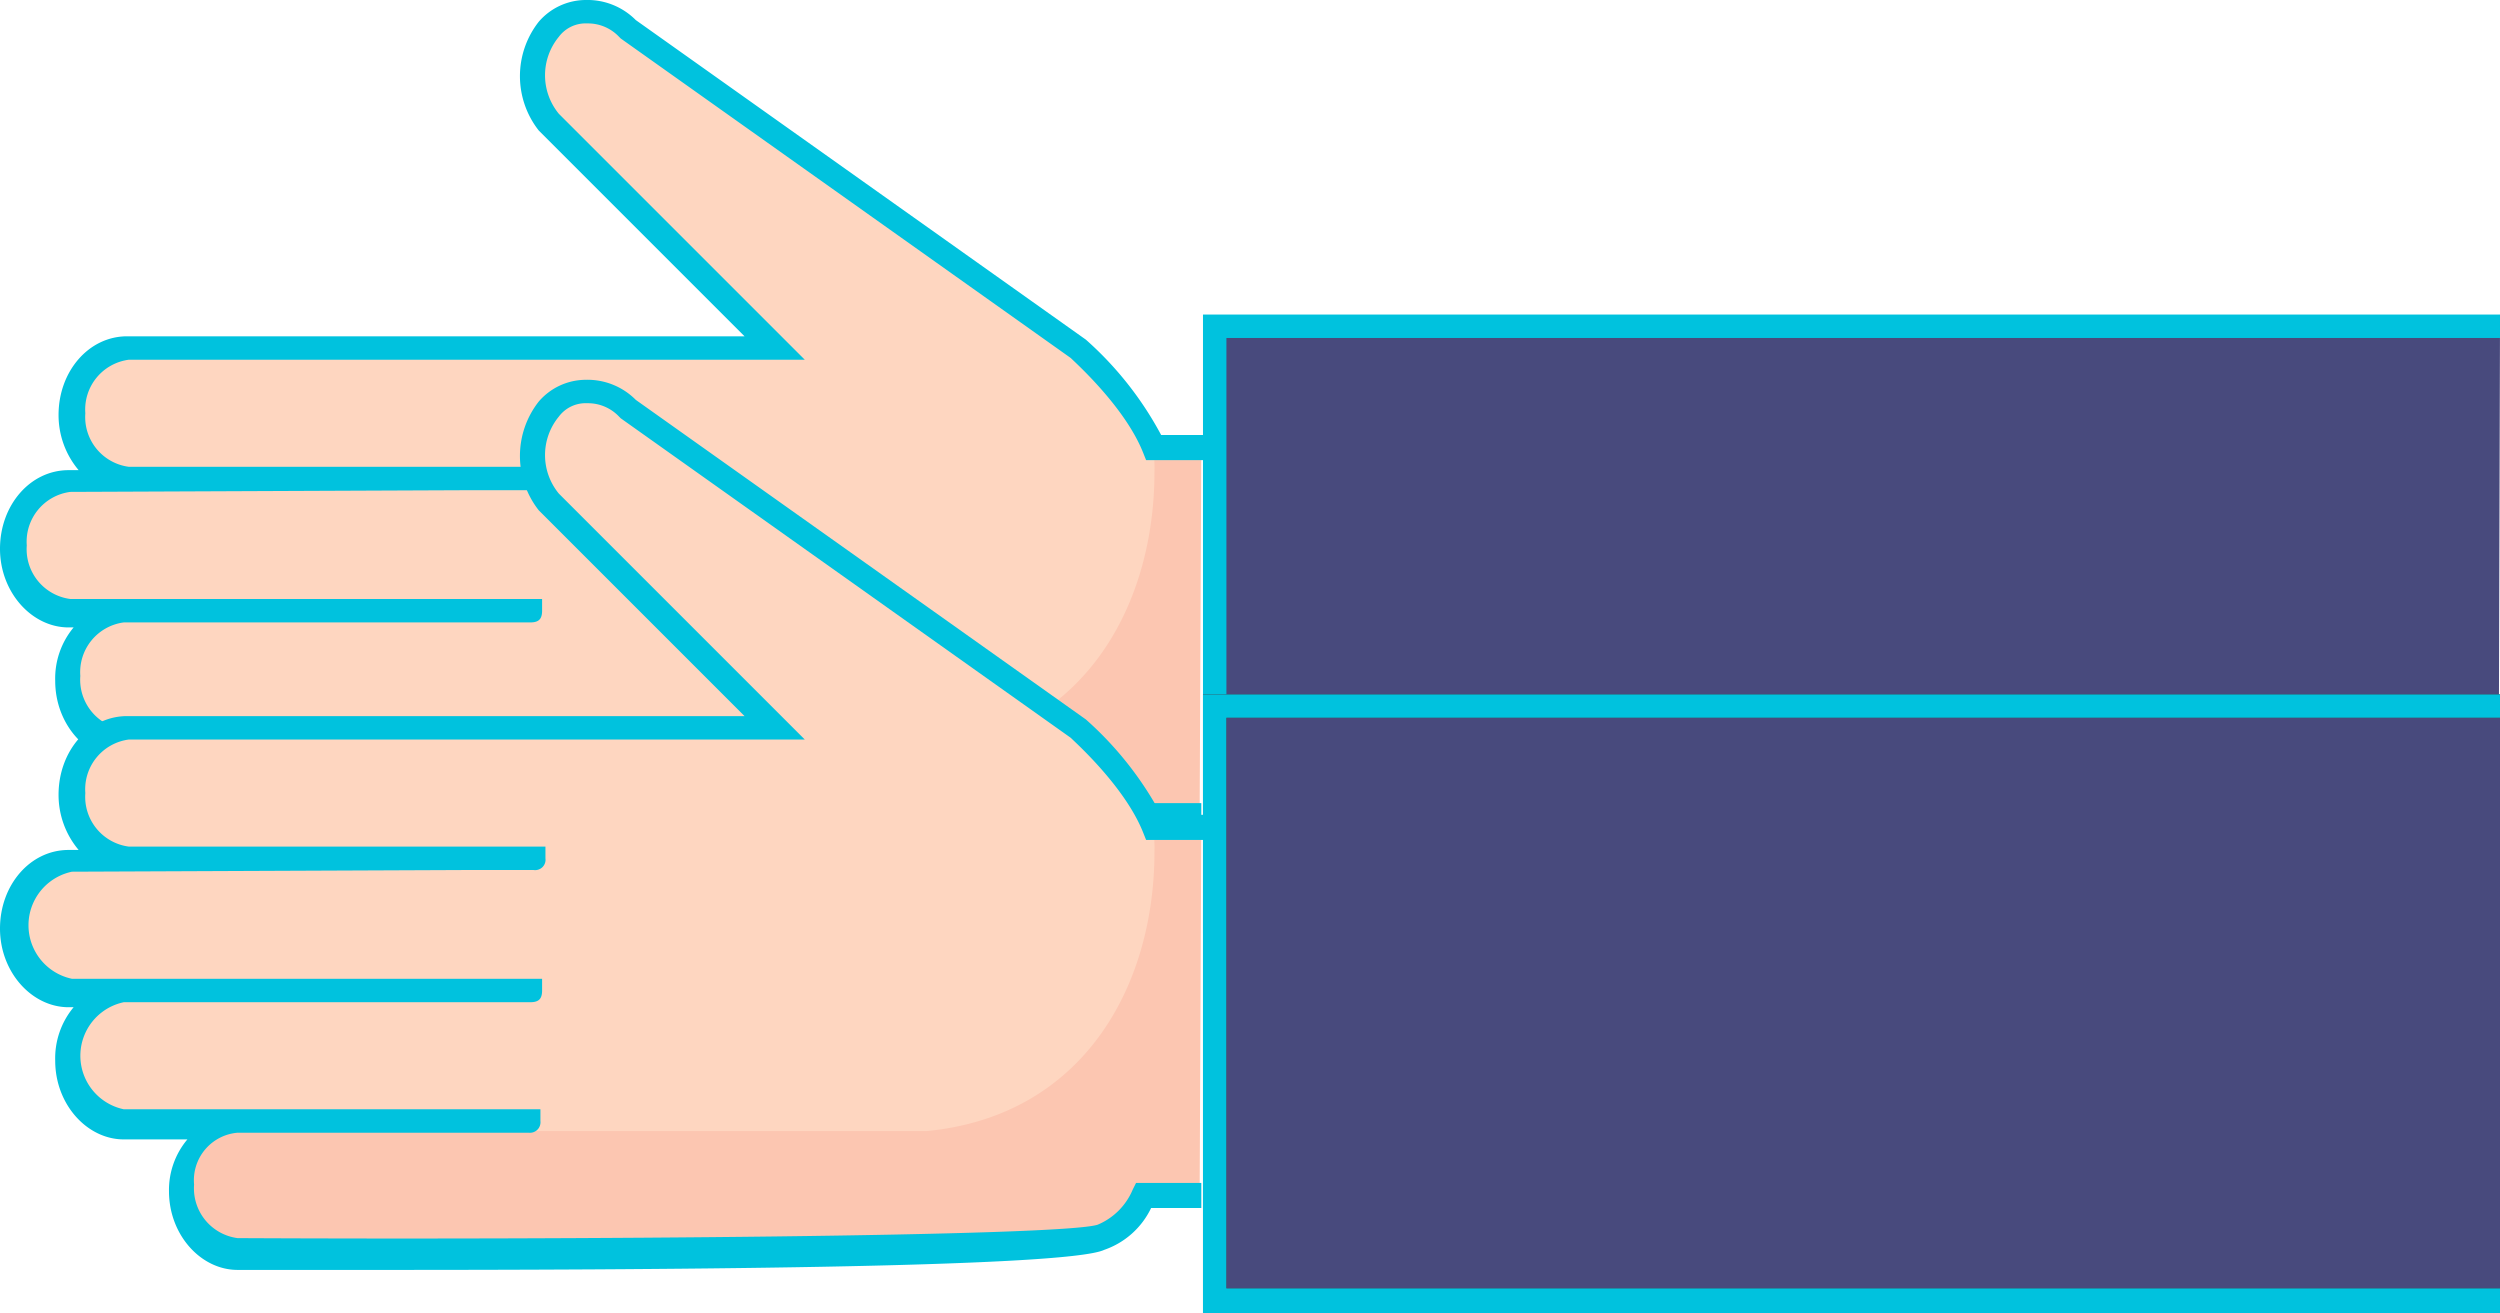 <svg xmlns="http://www.w3.org/2000/svg" viewBox="0 0 149.42 78.5"><defs><style>.cls-1{fill:#484a7d;}.cls-2{fill:#00c2de;}.cls-3{fill:#fed6c0;}.cls-4{fill:#fcc6b1;}.cls-5{fill:#650001;}</style></defs><title>mano2</title><g id="Capa_2" data-name="Capa 2"><g id="Capa_1-2" data-name="Capa 1"><polyline class="cls-1" points="149.32 55.1 72.6 55.1 72.6 19.5 149.42 19.5"/><polygon class="cls-2" points="149.32 55.8 71.9 55.8 71.9 18.8 149.42 18.8 149.42 20.2 73.3 20.2 73.3 54.3 149.32 54.3 149.32 55.8"/><path class="cls-3" d="M14.2,52.4c-1.8,0-3.3-1.8-3.3-3.9s1.5-3.9,3.3-3.9H7.3C5.5,44.6,4,42.8,4,40.7s1.5-3.9,3.3-3.9H4.1C2.3,36.8.8,35,.8,32.9S2.3,29,4.1,29l27.6-.1H7.5c-1.8,0-3.3-1.8-3.3-3.9s1.5-3.9,3.3-3.9H46.1L32.6,7.6a4.51,4.51,0,0,1,0-5.6,3.23,3.23,0,0,1,4.7,0l6.4,4.5L64.2,21s3.3,2.9,4.5,5.9h3l-.1,22.3H68.2a4.27,4.27,0,0,1-2.6,2.5C62.8,52.6,14.2,52.4,14.2,52.4Z"/><path class="cls-4" d="M12.9,44.9H55.4C64.7,44,69,36.3,69,28.2a7.57,7.57,0,0,0-.1-1.5h2.9L71.7,49H68.3a4.27,4.27,0,0,1-2.6,2.5c-3,1-51.6.8-51.6.8-1.8,0-3.3-1.8-3.3-3.9A4.21,4.21,0,0,1,12.9,44.9Z"/><path class="cls-2" d="M23.2,53.2h-9c-2.2,0-4.1-2.1-4.1-4.7a4.69,4.69,0,0,1,1.1-3.1H7.4c-2.2,0-4.1-2.1-4.1-4.7a4.77,4.77,0,0,1,1.1-3.2H4.1C1.9,37.5,0,35.4,0,32.8s1.8-4.7,4.1-4.7h.6a5.1,5.1,0,0,1-1.2-3.3c0-2.6,1.8-4.7,4.1-4.7H44.5L32.2,7.8a5.26,5.26,0,0,1,0-6.5A3.72,3.72,0,0,1,35,0a4.07,4.07,0,0,1,3,1.2L64.9,20.3A20.52,20.52,0,0,1,69.4,26H72v1.5H68.5l-.2-.5c-1.1-2.7-4-5.3-4.3-5.6L37.1,2.3,37,2.2a2.56,2.56,0,0,0-1.9-.8,2,2,0,0,0-1.7.8,3.62,3.62,0,0,0,0,4.6L48.1,21.5H7.7a3,3,0,0,0-2.6,3.2,3,3,0,0,0,2.6,3.2H32.5v.7a.62.62,0,0,1-.7.7H27.5l-23.3.1a3,3,0,0,0-2.6,3.2,3,3,0,0,0,2.6,3.2H32.4v.7c0,.5-.2.7-.7.7H7.4a3,3,0,0,0-2.6,3.2,3,3,0,0,0,2.6,3.2H32.3v.7a.63.63,0,0,1-.7.7H14.2a2.85,2.85,0,0,0-2.6,3.1,3,3,0,0,0,2.6,3.2c19.5.1,49.2-.1,51.4-.8a3.9,3.9,0,0,0,2.1-2.1l.2-.4h3.9v1.5h-3A4.86,4.86,0,0,1,66,52C63.7,53.1,37.7,53.2,23.2,53.2Z"/><polyline class="cls-1" points="149.42 77.7 72.6 77.7 72.6 42.2 149.42 42.2"/><path class="cls-3" d="M14.2,75.1c-1.8,0-3.3-1.8-3.3-3.9s1.5-3.9,3.3-3.9H7.3C5.5,67.3,4,65.5,4,63.4s1.5-3.9,3.3-3.9H4.1C2.3,59.5.8,57.7.8,55.6s1.5-3.9,3.3-3.9l27.6-.1H7.5c-1.8,0-3.3-1.8-3.3-3.9s1.5-3.9,3.3-3.9H46.1L32.6,30.3a4.51,4.51,0,0,1,0-5.6,3.23,3.23,0,0,1,4.7,0l6.4,4.5L64.2,43.7s3.3,2.9,4.5,5.9h3l-.1,22.3H68.2a4.27,4.27,0,0,1-2.6,2.5C62.8,75.3,14.2,75.1,14.2,75.1Z"/><path class="cls-4" d="M12.9,67.6H55.4C64.7,66.7,69,59,69,50.9a7.57,7.57,0,0,0-.1-1.5h2.9l-.1,22.3H68.3a4.27,4.27,0,0,1-2.6,2.5c-3,1-51.6.8-51.6.8-1.8,0-3.3-1.8-3.3-3.9A4.07,4.07,0,0,1,12.9,67.6Z"/><polygon class="cls-5" points="149.42 78.5 71.9 78.5 71.9 41.5 149.42 41.5 149.42 42.9 73.3 42.9 73.3 77 149.42 77 149.42 78.5"/><polygon class="cls-2" points="149.42 78.5 71.9 78.5 71.9 41.5 149.42 41.5 149.42 42.9 73.3 42.9 73.3 77 149.42 77 149.42 78.5"/><path class="cls-2" d="M23.2,75.9h-9c-2.2,0-4.1-2.1-4.1-4.7a4.69,4.69,0,0,1,1.1-3.1H7.4c-2.2,0-4.1-2.1-4.1-4.7a4.77,4.77,0,0,1,1.1-3.2H4.1C1.9,60.2,0,58.1,0,55.5s1.8-4.7,4.1-4.7h.6a5.1,5.1,0,0,1-1.2-3.3c0-2.6,1.8-4.7,4.1-4.7H44.5L32.2,30.5a5.26,5.26,0,0,1,0-6.5A3.72,3.72,0,0,1,35,22.7a4.07,4.07,0,0,1,3,1.2L64.9,43a20.52,20.52,0,0,1,4.5,5.7H72v1.5H68.5l-.2-.5c-1.1-2.7-4-5.3-4.3-5.6L37.1,25l-.1-.1a2.56,2.56,0,0,0-1.9-.8,2,2,0,0,0-1.7.8,3.62,3.62,0,0,0,0,4.6L48.1,44.2H7.7a3,3,0,0,0-2.6,3.2,3,3,0,0,0,2.6,3.2H32.6v.7a.62.62,0,0,1-.7.7H27.6l-23.3.1a3.27,3.27,0,0,0,0,6.4H32.4v.7c0,.5-.2.7-.7.7H7.4a3.27,3.27,0,0,0,0,6.4H32.3V67a.63.63,0,0,1-.7.7H14.2a2.85,2.85,0,0,0-2.6,3.1A3,3,0,0,0,14.2,74c19.5.1,49.2-.1,51.4-.8a3.9,3.9,0,0,0,2.1-2.1l.2-.4h3.9v1.5h-3A4.86,4.86,0,0,1,66,74.7C63.7,75.8,37.6,75.9,23.2,75.9Z"/></g></g></svg>